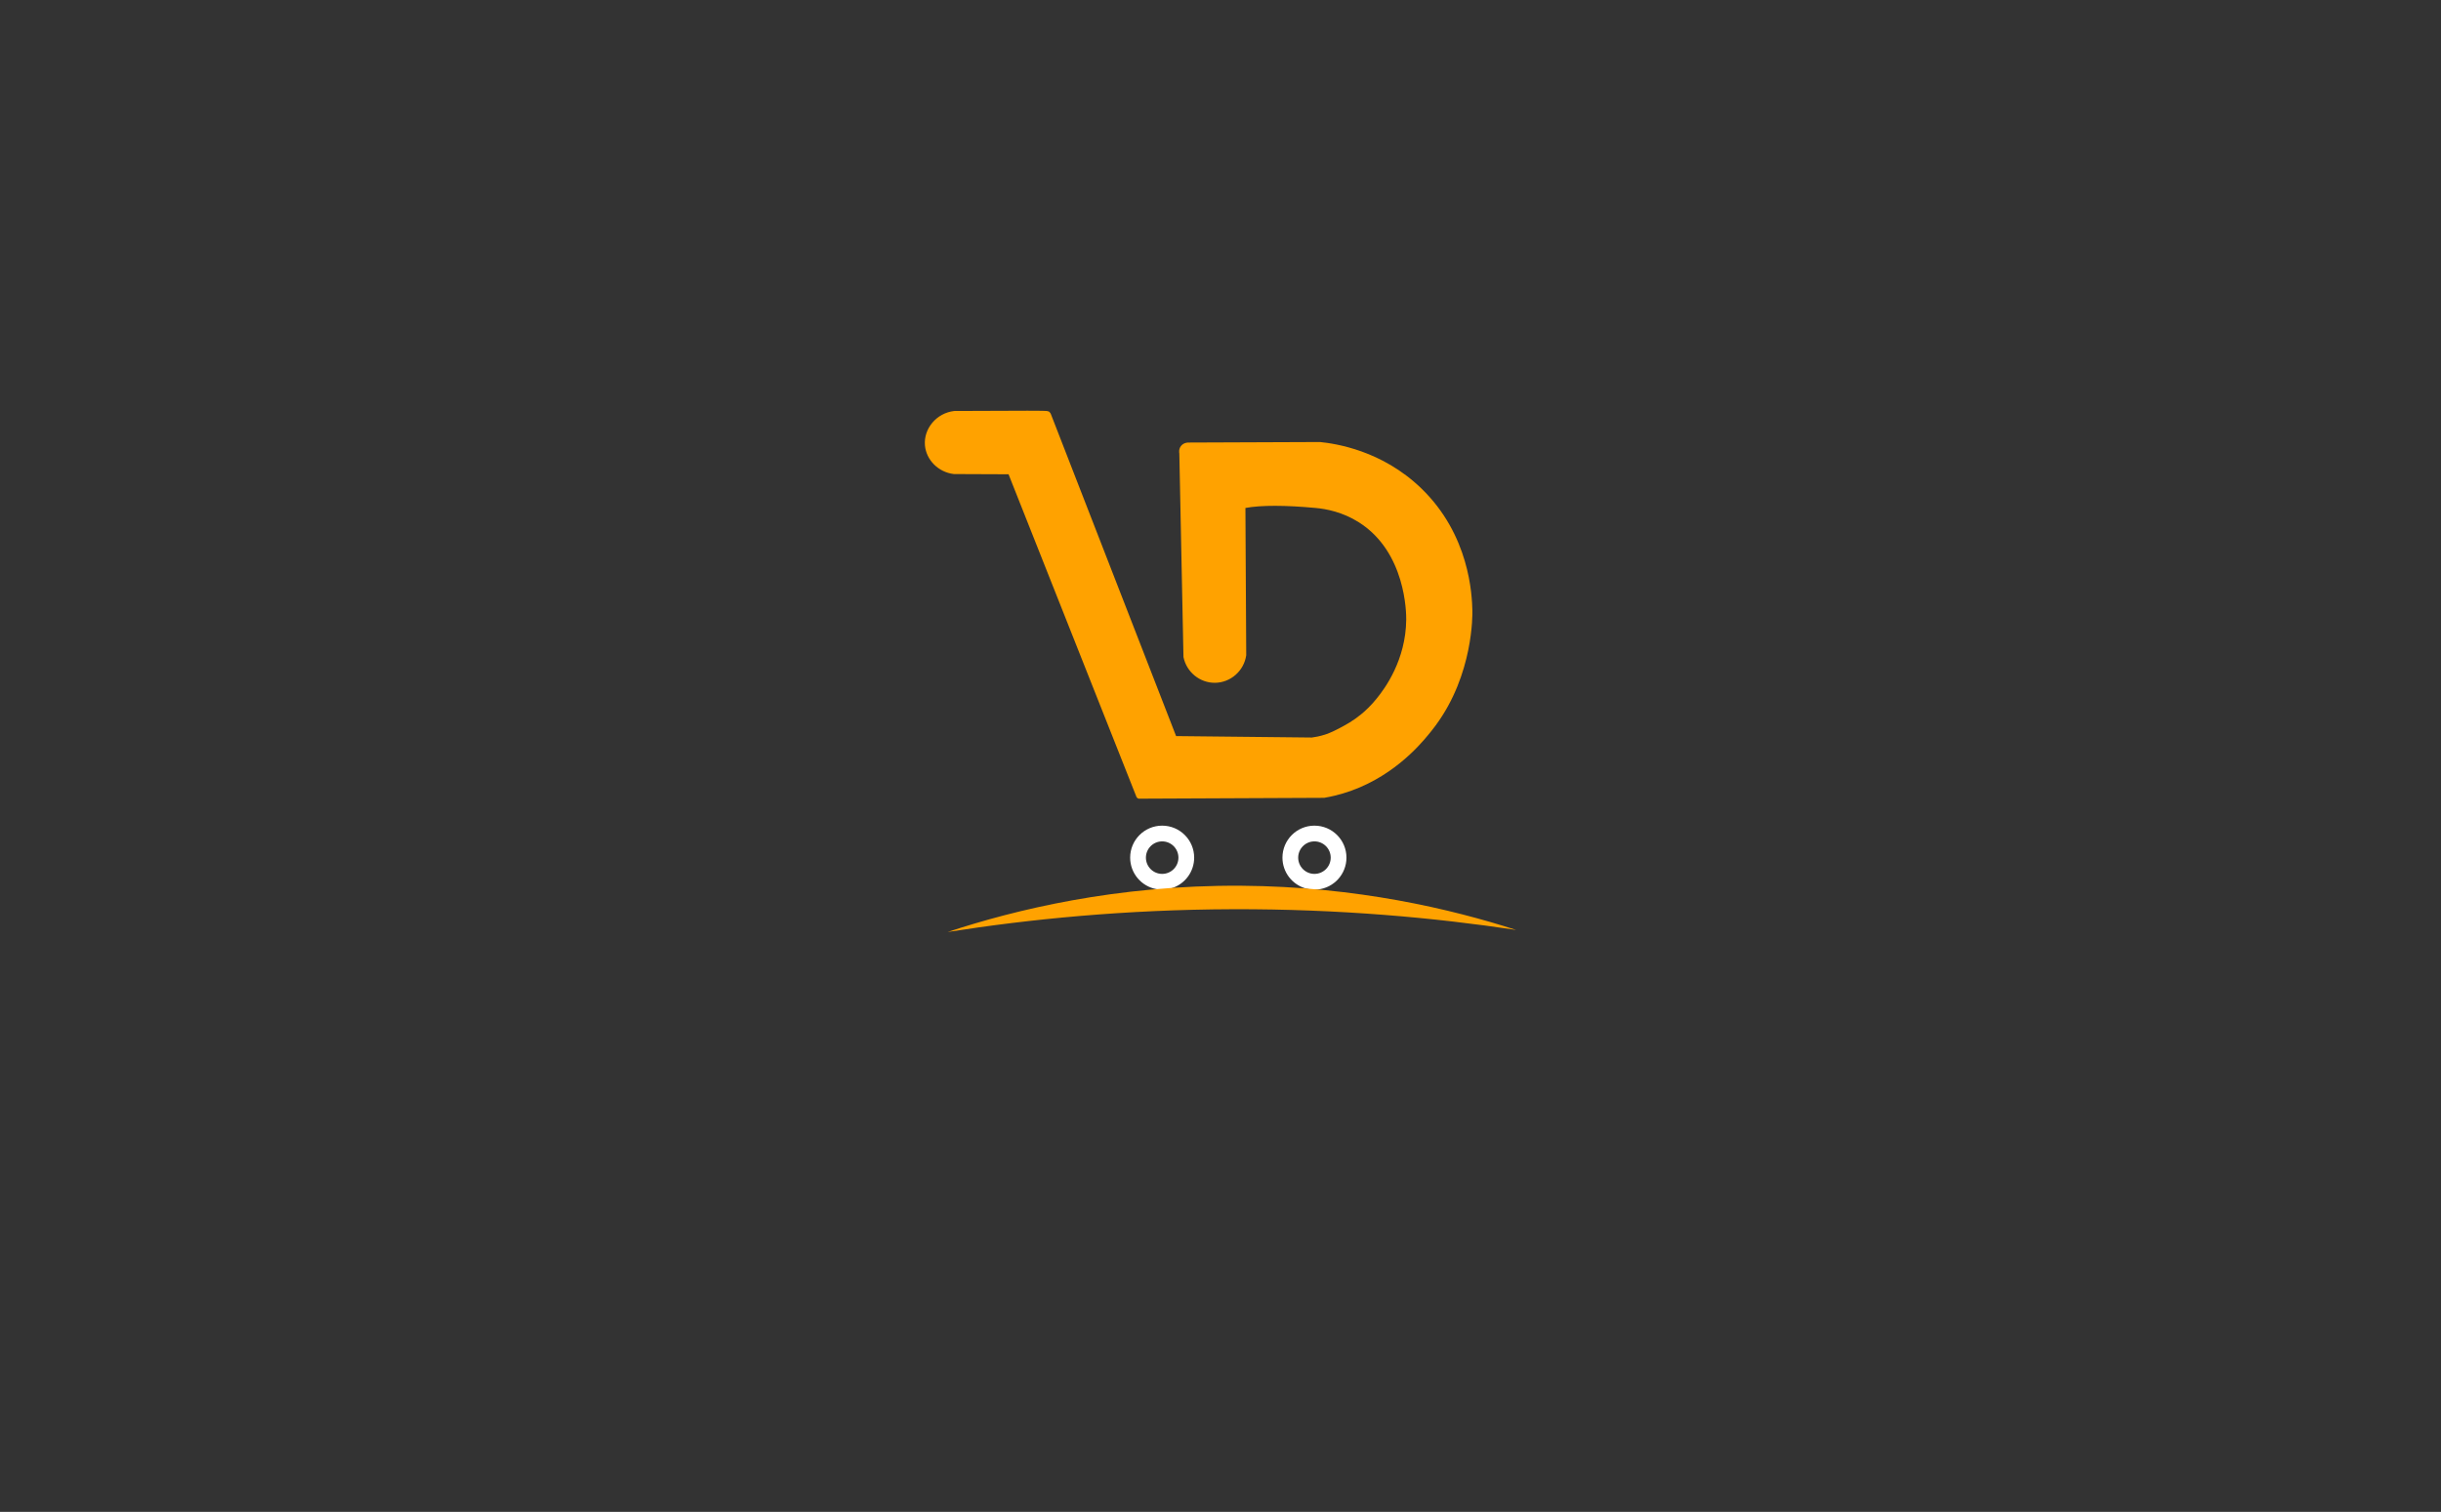 <?xml version="1.0" encoding="UTF-8"?><svg id="Layer_1" xmlns="http://www.w3.org/2000/svg" viewBox="0 0 4424.2 2740.99"><rect x="0" y="0" width="4424.2" height="2740.99" fill="#333333" stroke="none"/><defs><style>.cls-1{fill:#fff;}.cls-2{fill:#ffa200;}</style></defs><path class="cls-1" d="M2382.37,1496.89c-32.03,0-58,25.97-58,58,0,26.6,17.9,49.02,42.32,55.86,4.99,1.4,10.24,2.15,15.68,2.15,2.03,0,4.04-.11,6.02-.32,29.21-3,52-27.67,52-57.69,0-32.03-25.97-58-58.02-58Zm0,87.47c-16.26,0-29.46-13.19-29.46-29.47s13.19-29.47,29.46-29.47,29.47,13.19,29.47,29.47-13.19,29.47-29.47,29.47Z"/><path class="cls-1" d="M2106.38,1496.89c-32.04,0-58.02,25.97-58.02,58,0,28.46,20.5,52.13,47.54,57.06,3.4,.62,6.89,.95,10.47,.95,6.71,0,13.16-1.14,19.15-3.25h.01c22.62-7.9,38.84-29.43,38.84-54.75,0-32.03-25.97-58-58-58Zm0,87.47c-16.28,0-29.47-13.19-29.47-29.47s13.19-29.47,29.47-29.47,29.46,13.19,29.46,29.47-13.19,29.47-29.46,29.47Z"/><path class="cls-2" d="M1728.71,859.45l99.24,.4c77.18,194.72,154.36,389.45,231.53,584.17,.19,.57,.7,1.83,1.98,2.83,2.09,1.62,4.53,1.19,4.93,1.11,111.2-.5,222.41-1.01,333.61-1.51,14.67-2.49,26.28-5.62,33.74-7.84,86.99-25.87,138.66-86.69,155.06-106.51,3.22-3.89,7.93-9.66,13.47-17.19,68.07-92.4,66.52-200.36,66.34-207.93-.68-28.57-5.02-137.14-92.87-221.82-71.35-68.78-155.39-80.94-183.24-83.77-79.55,.31-159.11,.63-238.66,.94-.79-.02-8.48-.1-13.41,6.31-4.42,5.75-3.18,12.27-2.98,13.23,2.51,123.1,5.02,246.2,7.53,369.31,5.48,27.27,29.61,46.9,56.97,46.72,28.27-.18,52.69-21.48,56.76-49.95l-1.46-267.02c28.47-5.29,73.05-5.03,127.4,0,18.86,1.75,48.73,7.21,78.53,26.18,84.96,54.06,85.63,164.54,85.51,176.26-.72,73.28-38.59,124.77-53.35,142.84-10.36,12.96-20.61,22.46-28.67,29.05-14.56,11.92-27.11,18.61-38.59,24.73-15.09,8.04-23.78,10.94-26.85,11.92-9.4,3-17.59,4.46-23.56,5.24-82.02-.87-164.04-1.75-246.06-2.62-75.68-194.67-151.37-389.33-227.05-584-.27-.74-.96-2.31-2.57-3.61h0c0-.9-3.87-1.61-5.14-1.84-2.49-.45-33.7-.77-167.27,.03-32.57,3.69-55.76,32.37-53.18,62.3,2.27,26.3,24.02,48.67,52.31,52.04Z"/><path class="cls-2" d="M2748,1685.96c-146.9-22.07-319.75-38.15-513.38-37.56-195.32,.6-369.43,18.03-517.13,41.32,121.32-40.09,305.33-85.42,532.16-83.89,209.86,1.41,381.37,42.42,498.35,80.14Z"/></svg>